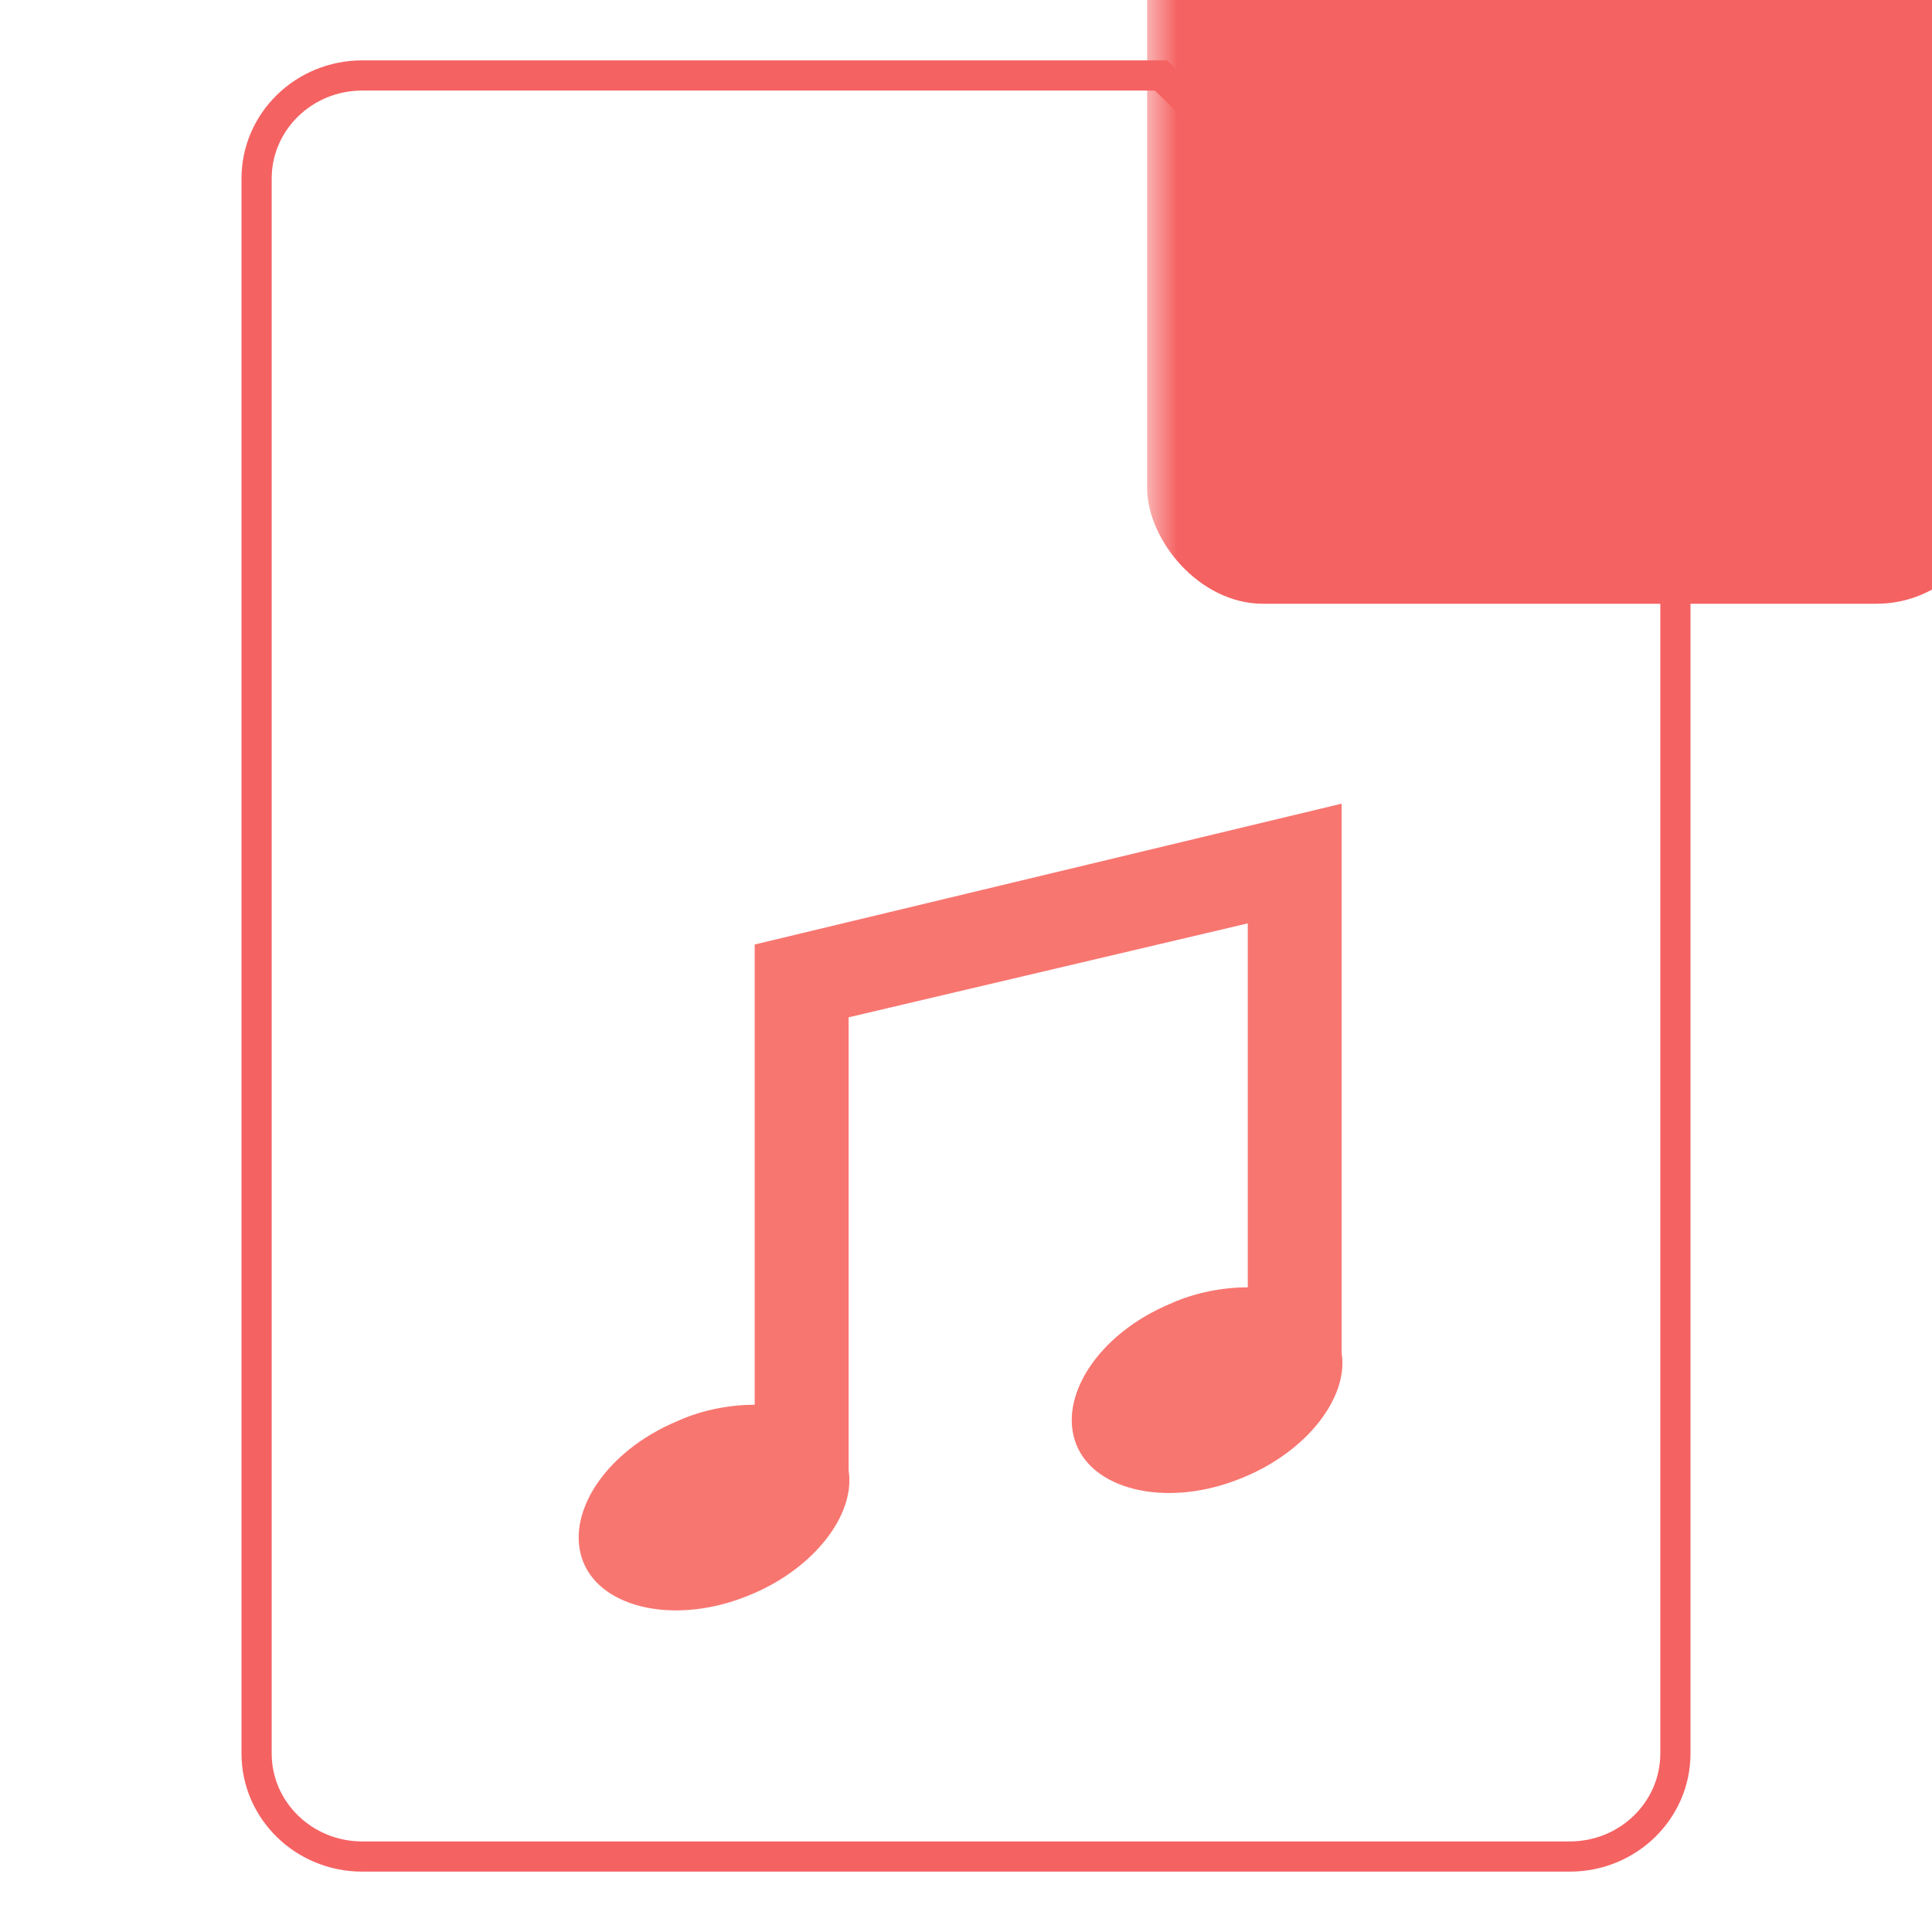 <?xml version="1.0" encoding="UTF-8"?>
<svg width="32px" height="32px" viewBox="0 0 32 32" version="1.1" xmlns="http://www.w3.org/2000/svg" xmlns:xlink="http://www.w3.org/1999/xlink">
    <!-- Generator: Sketch 51 (57462) - http://www.bohemiancoding.com/sketch -->
    <title>Artboard 2</title>
    <desc>Created with Sketch.</desc>
    <defs>
        <path d="M24,8.478 L24,28.043 C24,29.124 23.105,30 22,30 L2,30 C0.895,30 0,29.124 0,28.043 L0,1.957 C0,0.876 0.895,0 2,0 L15.333,0" id="path-1"></path>
    </defs>
    <g id="Artboard-2" stroke="none" stroke-width="1" fill="none" fill-rule="evenodd">
        <g id="Group-Copy-39" transform="translate(4, 1)">
            <g id="Rectangle-2">
                <mask id="mask-2" fill="white">
                    <use xlink:href="#path-1"></use>
                </mask>
                <path stroke="#F56262" stroke-width="0.5" d="M23.75,8.583 L15.231,0.25 L2,0.25 C1.032,0.25 0.25,1.015 0.25,1.957 L0.25,28.043 C0.25,28.985 1.032,29.75 2,29.75 L22,29.75 C22.968,29.75 23.75,28.985 23.75,28.043 L23.75,8.583 Z"></path>
                <rect fill="#F56262" fill-rule="nonzero" mask="url(#mask-2)" x="15" y="-5" width="14" height="14" rx="1.92"></rect>
            </g>
            <g id="Music" transform="translate(5, 12)" fill-rule="nonzero">
                <rect id="Rectangle-path" fill="#000000" opacity="0" x="0" y="0" width="14" height="14"></rect>
                <path d="M13.222,0.311 L3.5,2.644 L3.5,10.267 C3.111,10.267 2.644,10.344 2.217,10.539 C1.011,11.044 0.35,12.094 0.661,12.872 C0.972,13.65 2.217,13.922 3.422,13.417 C4.472,12.989 5.172,12.094 5.056,11.356 L5.056,3.85 L11.667,2.294 L11.667,8.322 C11.278,8.322 10.811,8.4 10.383,8.594 C9.178,9.1 8.517,10.15 8.828,10.928 C9.139,11.706 10.383,11.978 11.589,11.472 C12.639,11.044 13.339,10.15 13.222,9.411 L13.222,0.311 Z" id="Shape" fill="#F87670"></path>
            </g>
        </g>
    </g>
</svg>